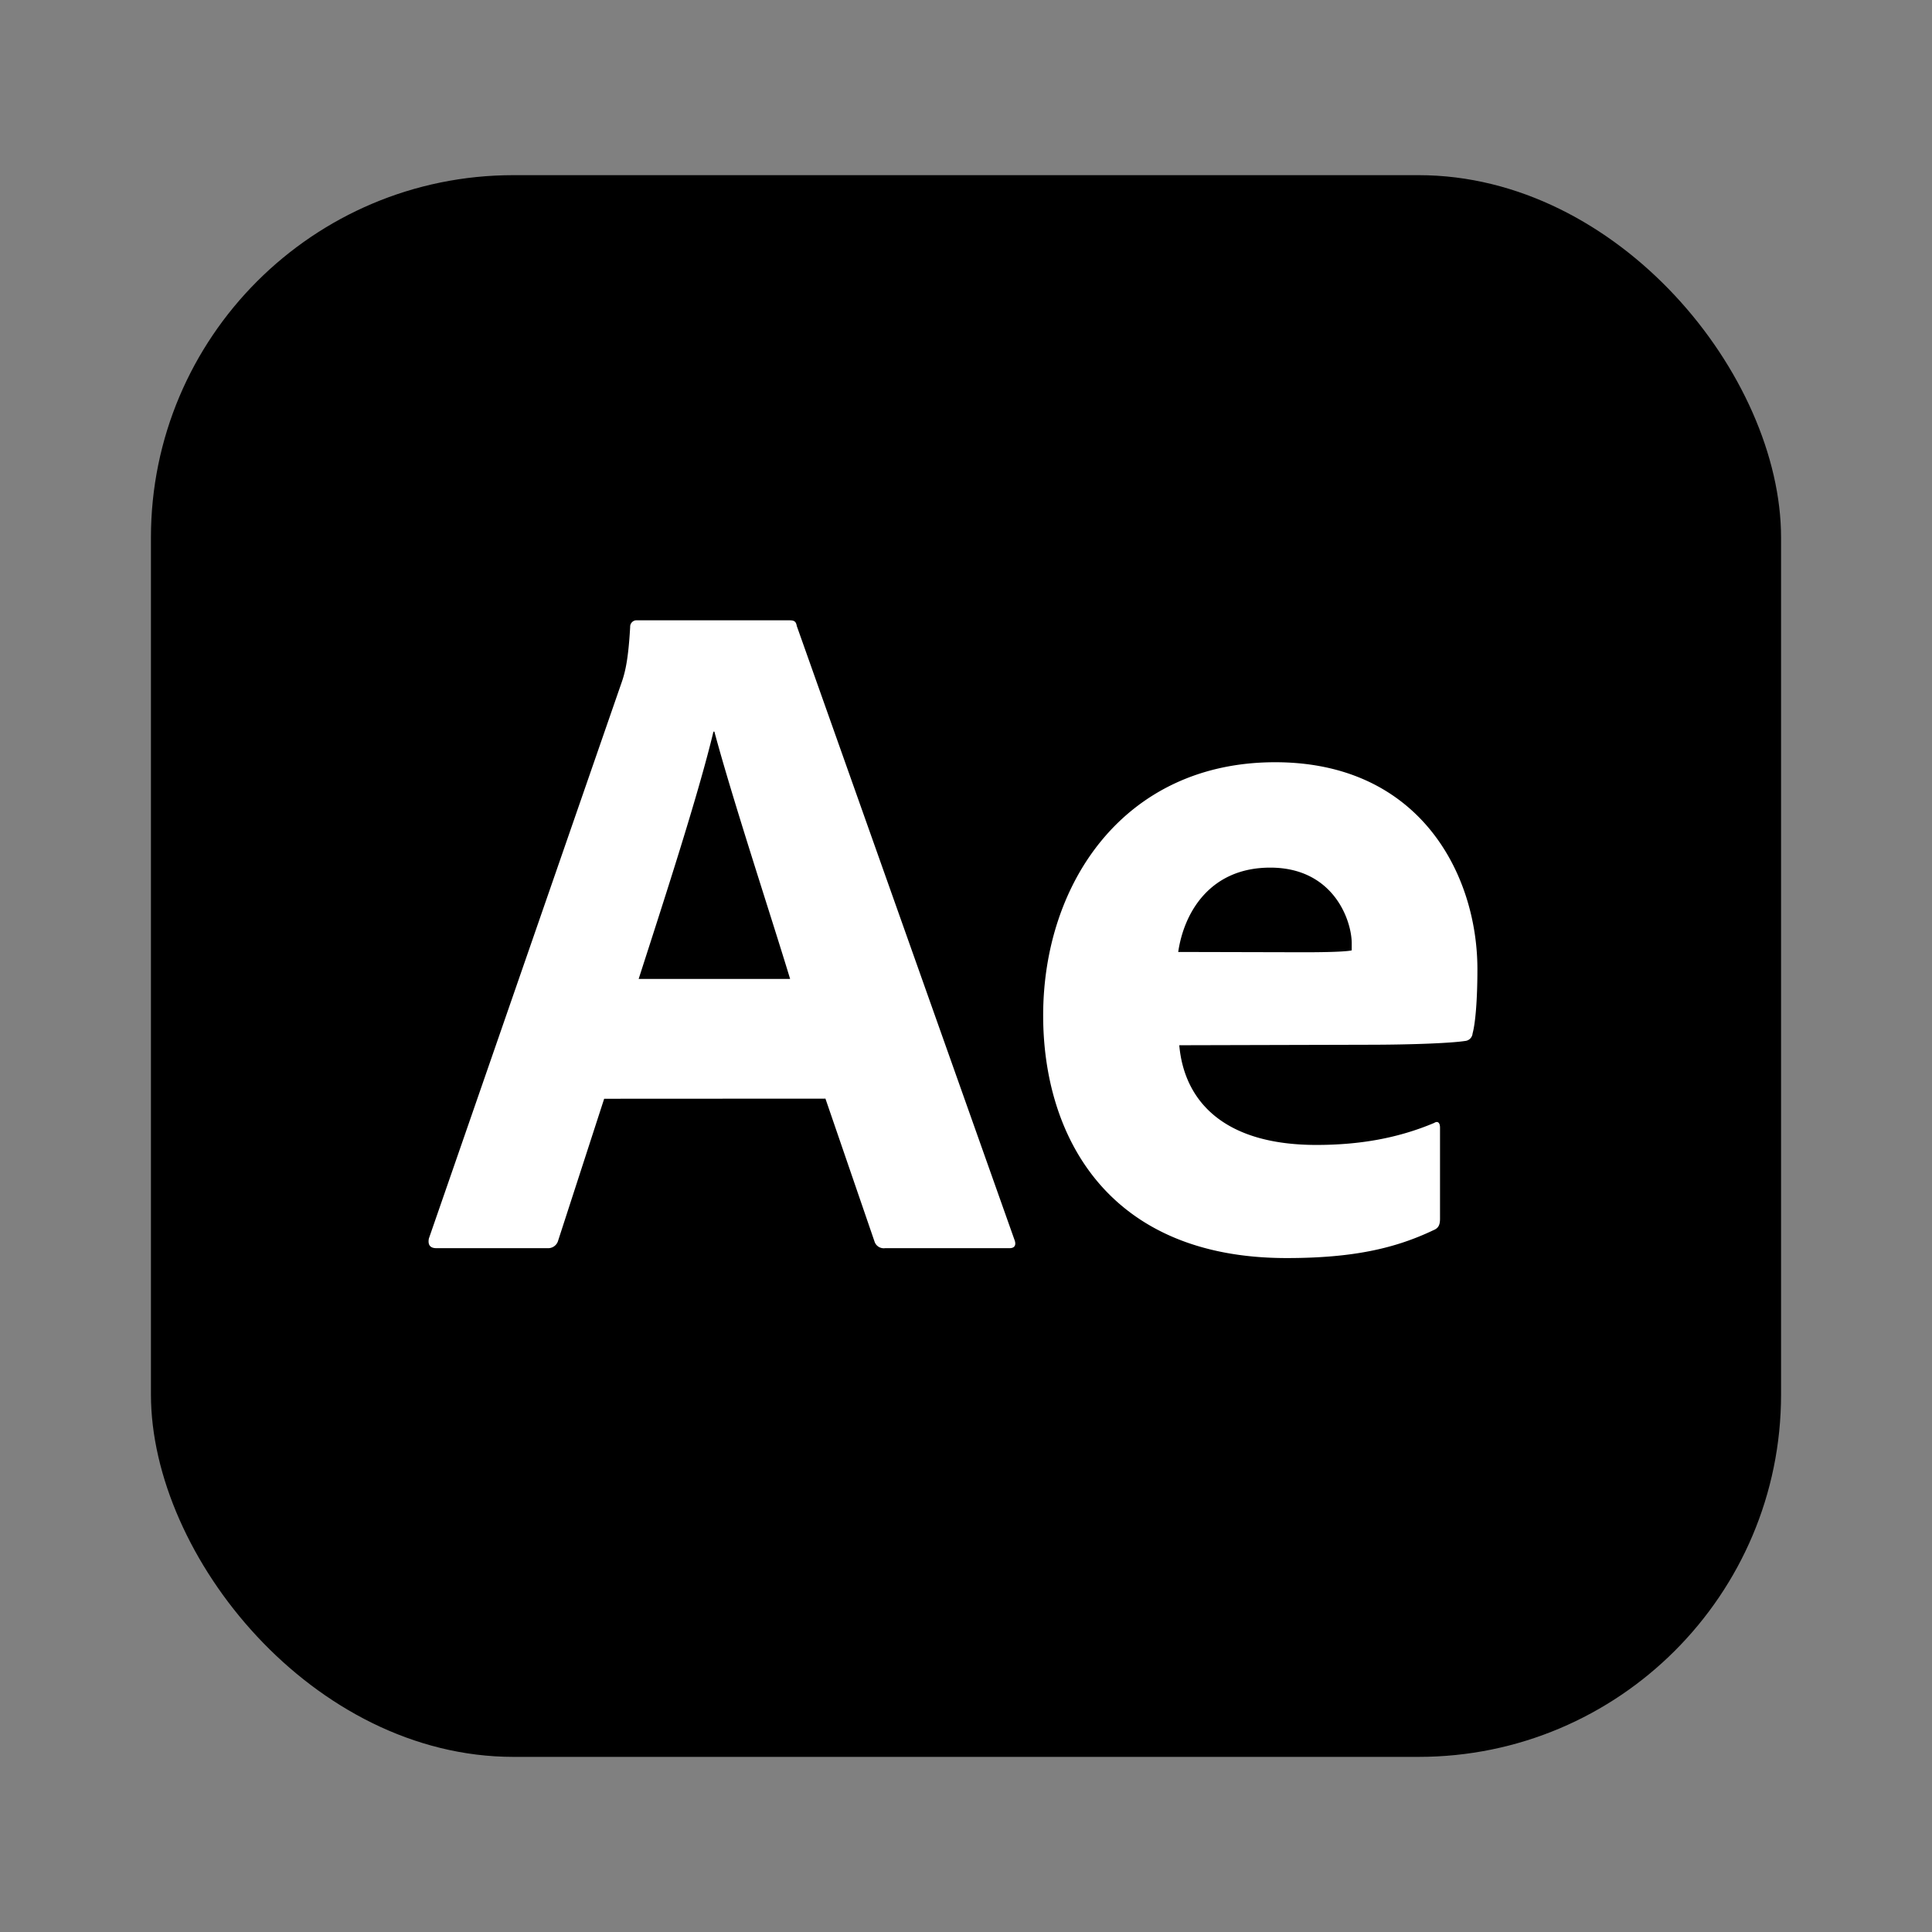 <?xml version="1.0" encoding="UTF-8" standalone="no"?>
<svg
   data-name="Layer 1"
   id="Layer_1"
   viewBox="0 0 512 512"
   version="1.1"
   sodipodi:docname="ae.svg"
   inkscape:version="1.1.2 (0a00cf5, 2022-02-04)"
   xmlns:inkscape="http://www.inkscape.org/namespaces/inkscape"
   xmlns:sodipodi="http://sodipodi.sourceforge.net/DTD/sodipodi-0.dtd"
   xmlns="http://www.w3.org/2000/svg"
   xmlns:svg="http://www.w3.org/2000/svg">
  <rect x="0" y="0" width="512" height="512" fill="#808080" stroke="none"/>
  <sodipodi:namedview
     id="namedview1964"
     pagecolor="#ffffff"
     bordercolor="#999999"
     borderopacity="1"
     inkscape:pageshadow="0"
     inkscape:pageopacity="0"
     inkscape:pagecheckerboard="0"
     showgrid="false"
     inkscape:zoom="1.578125"
     inkscape:cx="256"
     inkscape:cy="256"
     inkscape:window-width="1920"
     inkscape:window-height="1016"
     inkscape:window-x="0"
     inkscape:window-y="28"
     inkscape:window-maximized="1"
     inkscape:current-layer="Layer_1" />
  <defs
     id="defs1953">
    <style
       id="style1951">.cls-1{fill:#1f0040;}.cls-2{fill:#f7eefe;}</style>
  </defs>
  <rect
     class="cls-1"
     height="419.17"
     rx="96.06"
     width="432"
     x="40"
     y="46.42"
     id="rect1955"
     style="fill:#000000" />
  <rect
     class="cls-1"
     height="379.17"
     rx="76.06"
     width="392"
     x="60"
     y="66.42"
     id="rect1957"
     style="fill:#000000" />
  <path
     class="cls-2"
     d="M160.11,291.18l-12.2,37.6a2.74,2.74,0,0,1-2.79,2H115.65c-1.78,0-2.28-1-2-2.54l50.81-146.58c1-2.79,2-5.84,2.54-15.49a1.7,1.7,0,0,1,1.52-1.78h40.64c1.28,0,1.78.25,2,1.52l57.66,162.58c.51,1.27.25,2.29-1.27,2.29h-33a2.57,2.57,0,0,1-2.8-1.78l-13-37.85Zm49.28-31.75c-5.08-16.77-15.24-47.51-20.07-65.54h-.25c-4.07,17-13.21,45-19.82,65.54Z"
     id="path1959"
     style="fill:#ffffff" />
  <path
     class="cls-2"
     d="M312.52,277c1.27,14.48,11.43,26.42,36.33,26.42,11.43,0,21.59-1.77,31.24-5.84.77-.51,1.53-.25,1.53,1.27v24.13c0,1.78-.51,2.54-1.78,3.05-10.16,4.83-21.34,7.37-38.87,7.37-47.75,0-64.52-32.77-64.52-64.27C276.45,234,298,202,337.93,202c38.35,0,53.6,29.72,53.6,54.87,0,7.87-.51,14.22-1.28,17a2.18,2.18,0,0,1-2,2c-3.3.51-13,1-26.16,1Zm33-24.64c8.12,0,11.68-.25,12.7-.5V250c0-6.1-4.83-20.07-21.59-20.07-16,0-22.87,11.94-24.39,22.35Z"
     id="path1961"
     style="fill:#ffffff" />
</svg>
